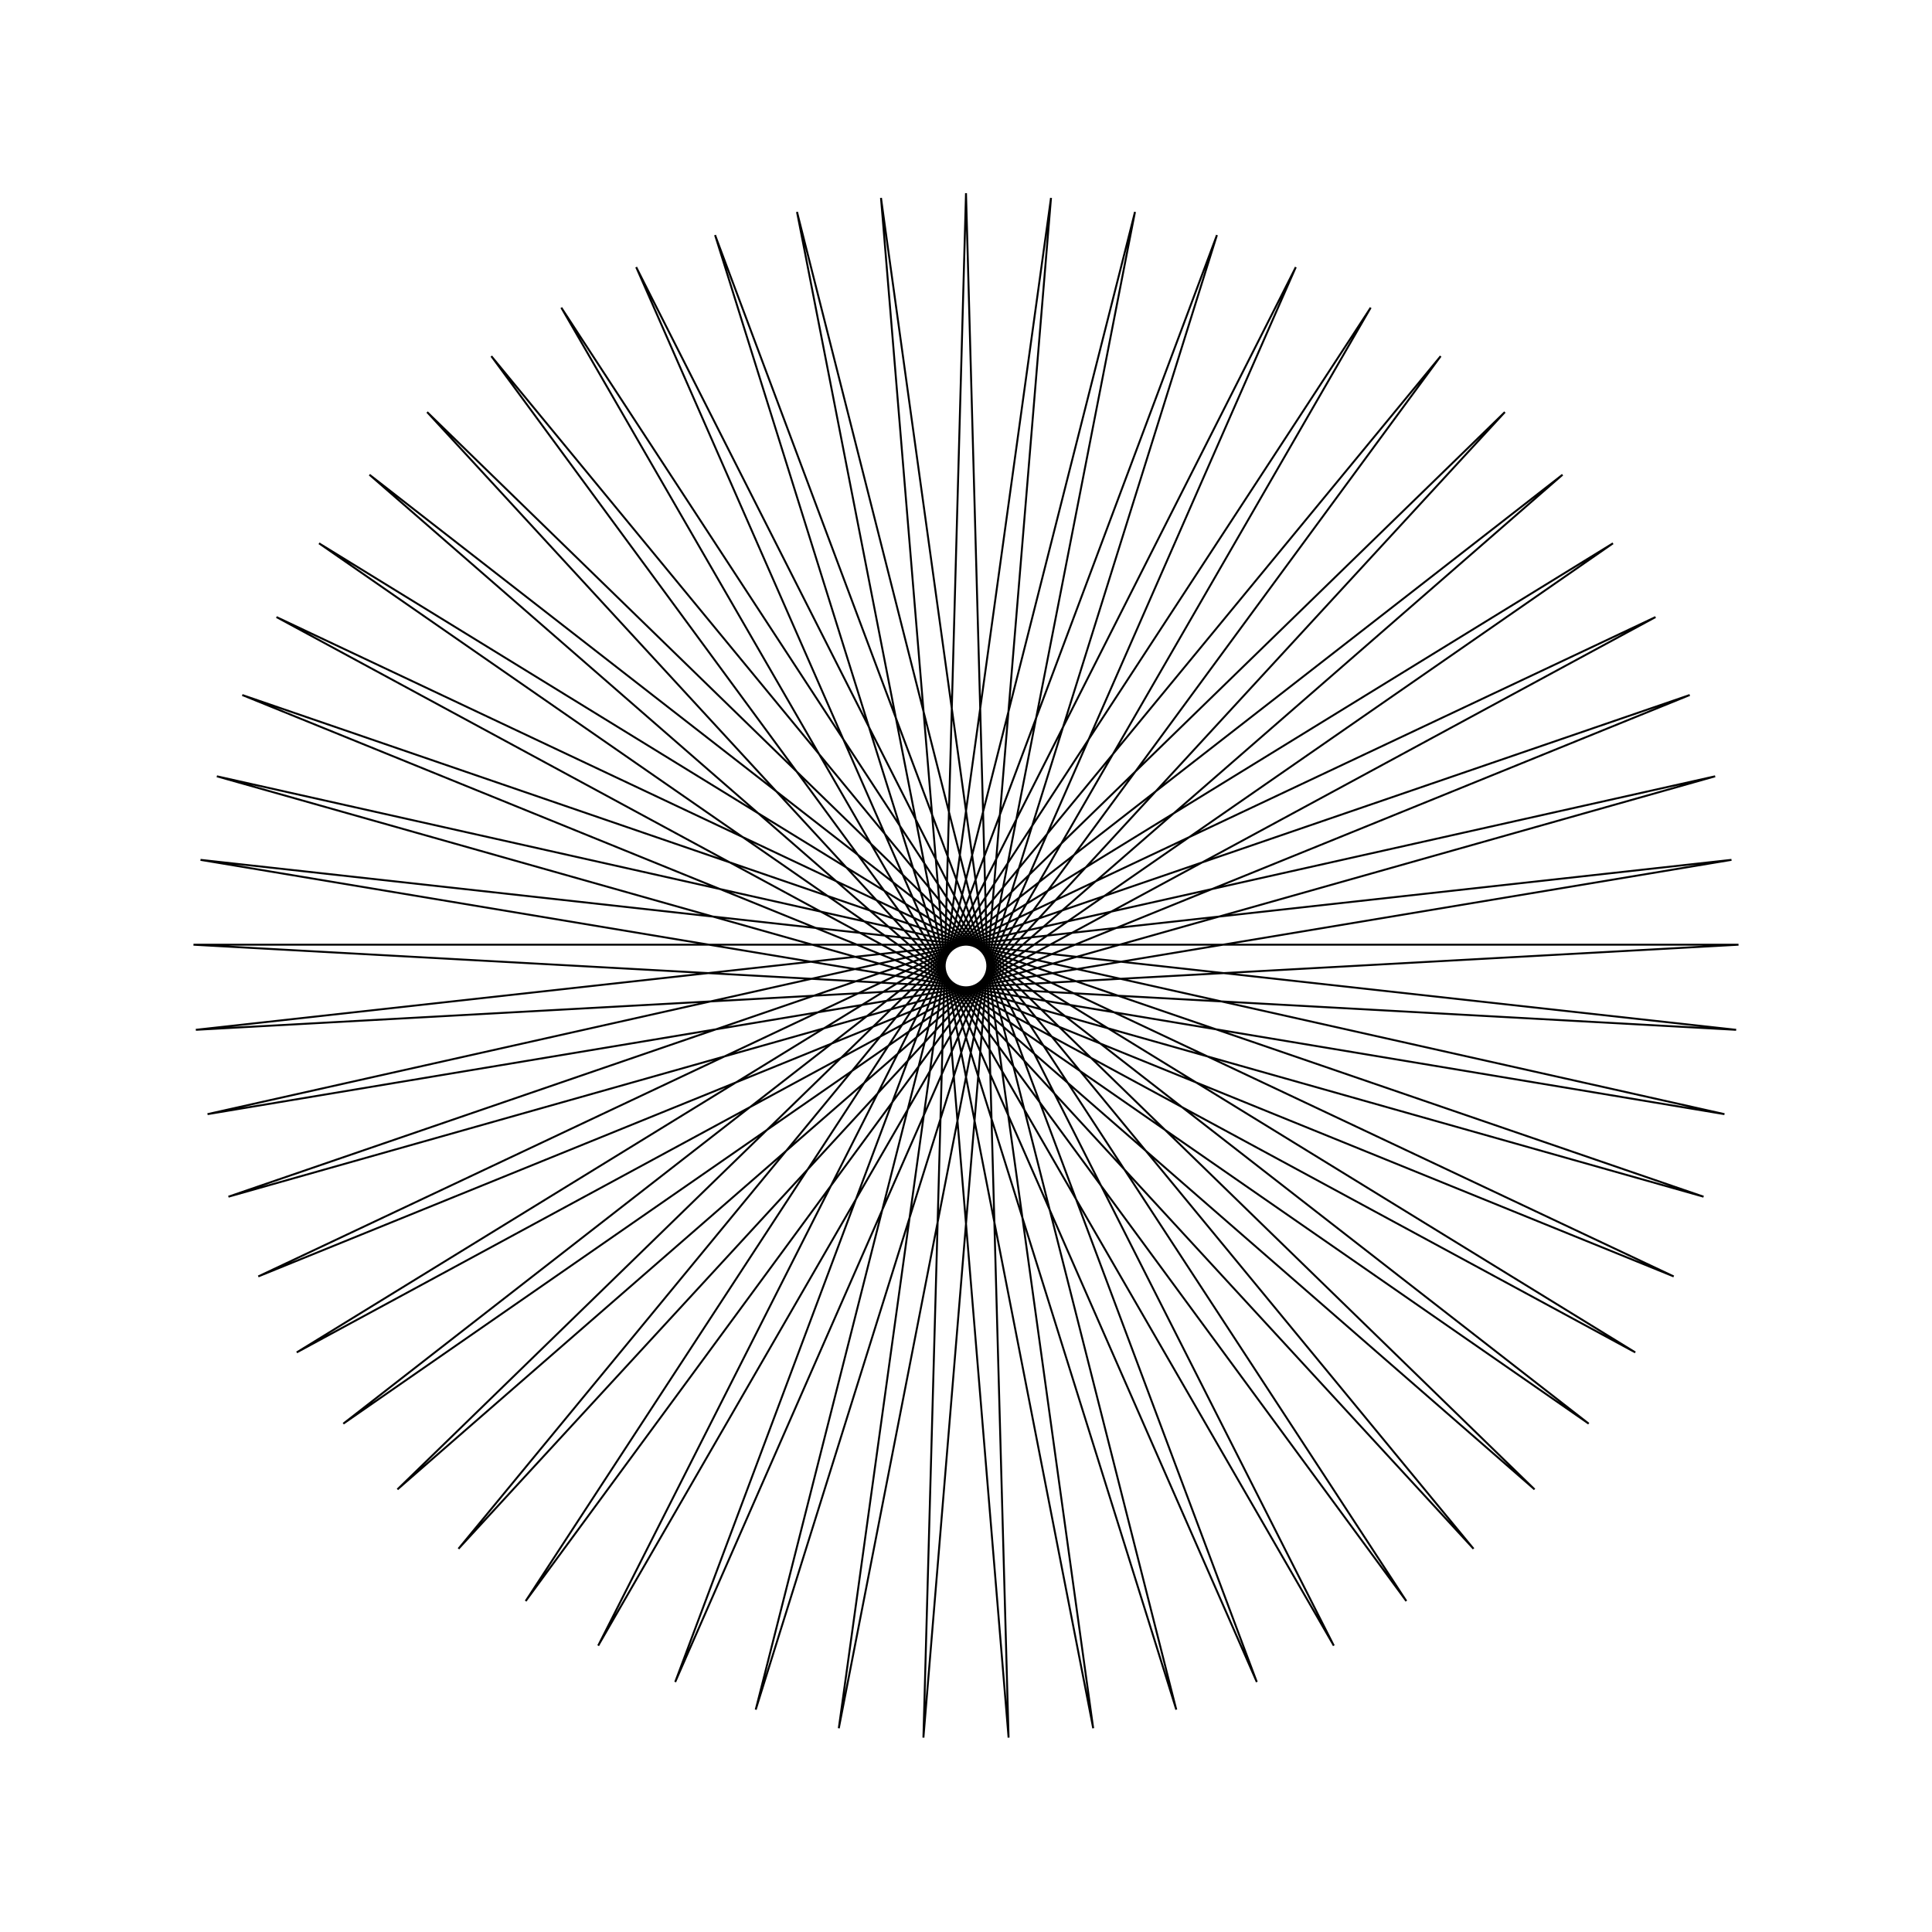 <?xml version="1.0" ?>
<svg height="100" width="100">
  <path d="M 50.0,90.0 L 52.204,10.061 L 45.6,89.757 L 56.584,10.546 L 41.253,89.032 L 60.884,11.509 L 37.012,87.833 L 65.052,12.94 L 32.929,86.174 L 69.038,14.821 L 29.053,84.077 L 72.792,17.129 L 25.431,81.566 L 76.27,19.836 L 22.108,78.671 L 79.429,22.909 L 19.123,75.429 L 82.231,26.311 L 16.513,71.878 L 84.641,30.0 L 14.31,68.061 L 86.631,33.932 L 12.54,64.026 L 88.176,38.059 L 11.224,59.819 L 89.258,42.332 L 10.379,55.494 L 89.863,46.697 L 10.015,51.102 L 89.985,51.102 L 10.137,46.697 L 89.621,55.494 L 10.742,42.332 L 88.776,59.819 L 11.824,38.059 L 87.46,64.026 L 13.369,33.932 L 85.69,68.061 L 15.359,30.0 L 83.487,71.878 L 17.769,26.311 L 80.877,75.429 L 20.571,22.909 L 77.892,78.671 L 23.73,19.836 L 74.569,81.566 L 27.208,17.129 L 70.947,84.077 L 30.962,14.821 L 67.071,86.174 L 34.948,12.94 L 62.988,87.833 L 39.116,11.509 L 58.747,89.032 L 43.416,10.546 L 54.4,89.757 L 47.796,10.061 L 50.0,90.0Z" fill="none" stroke="black" stroke-width="0.1" transform="matrix(1 0 0 -1 0 100)"/>
</svg>
